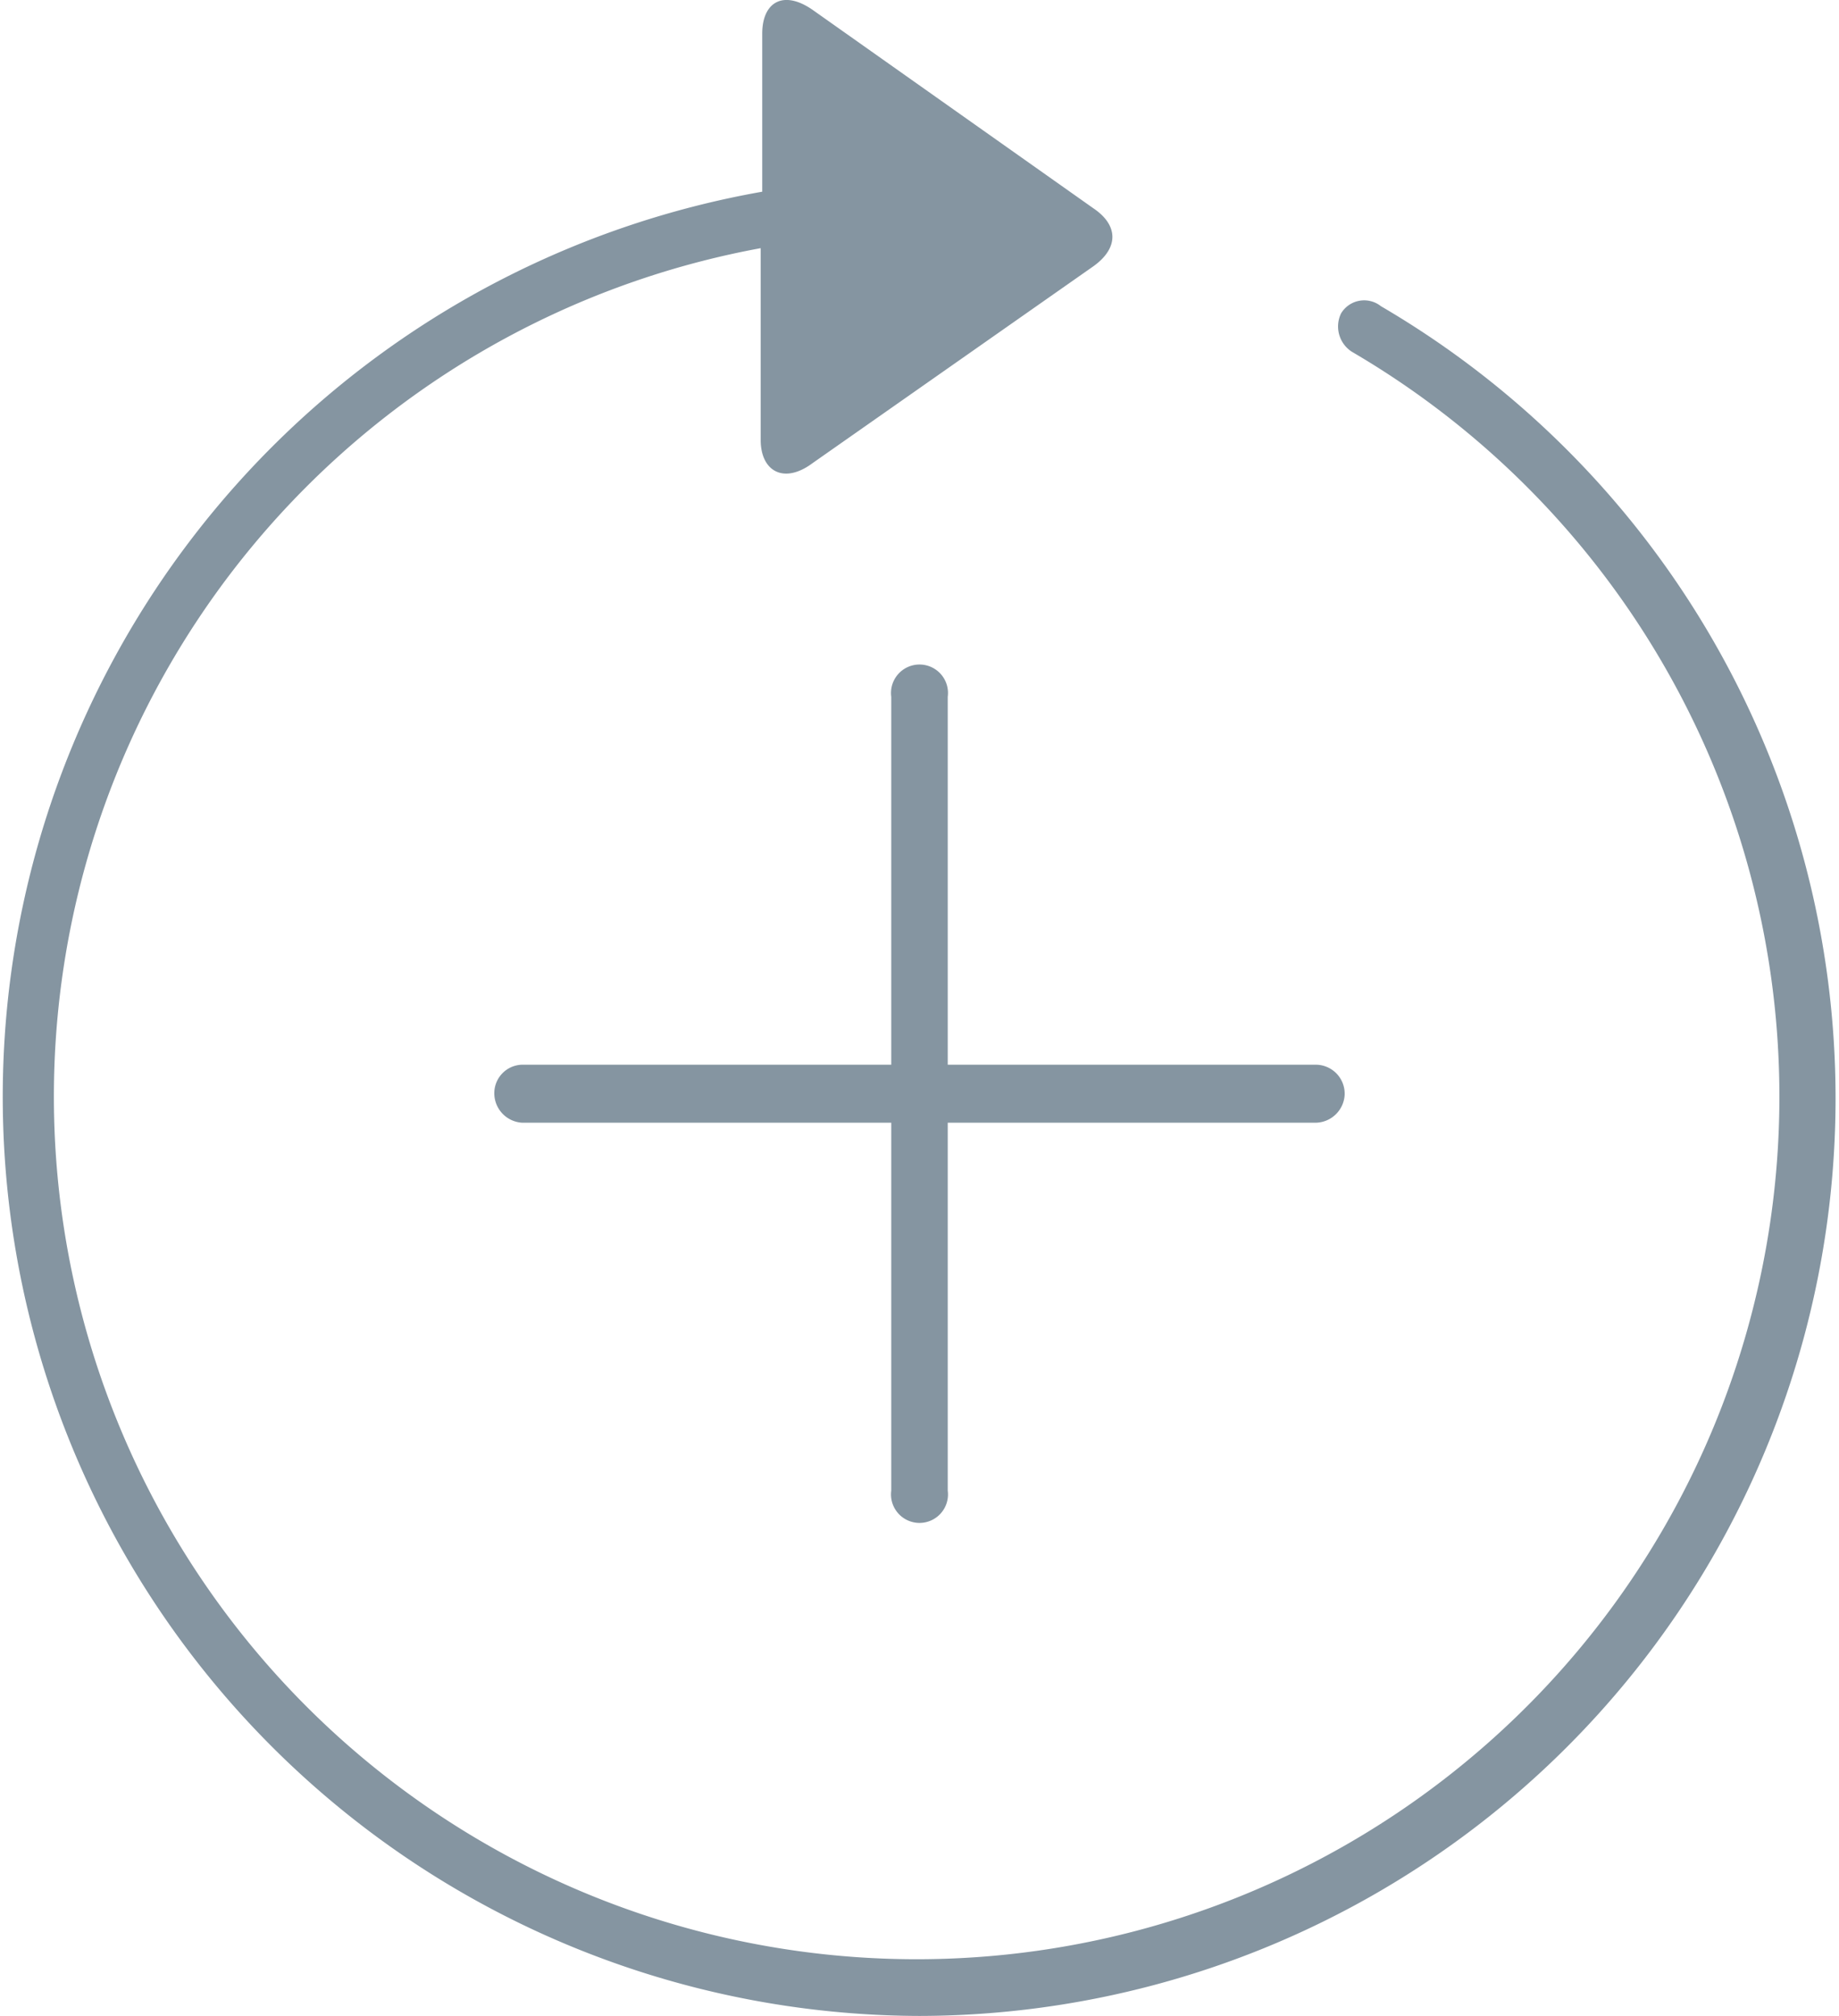 <svg xmlns="http://www.w3.org/2000/svg" viewBox="0 0 35.49 38.91"><g id="Layer_2" data-name="Layer 2"><g id="Layer_1-2" data-name="Layer 1"><g id="Ultralight-S"><path fill="#8595a1" d="M17.73,38.91a17.71,17.71,0,0,0,8.92-33,.52.52,0,0,0-.77.14.58.58,0,0,0,.21.74,16.65,16.65,0,1,1-11.41-2v3.7c0,.61.45.86,1,.45l5.42-3.8c.49-.35.49-.79,0-1.12L15.71.21c-.58-.42-1-.18-1,.44V3.7a17.74,17.74,0,0,0,3.05,35.21ZM10.08,21.67H17.2v7.1a.55.55,0,1,0,1.09,0v-7.1h7.1a.57.57,0,0,0,.56-.54.56.56,0,0,0-.56-.58h-7.1v-7.1a.55.55,0,1,0-1.09,0v7.1H10.08a.55.55,0,0,0-.54.58A.57.57,0,0,0,10.08,21.67Z"/></g></g></g></svg>
